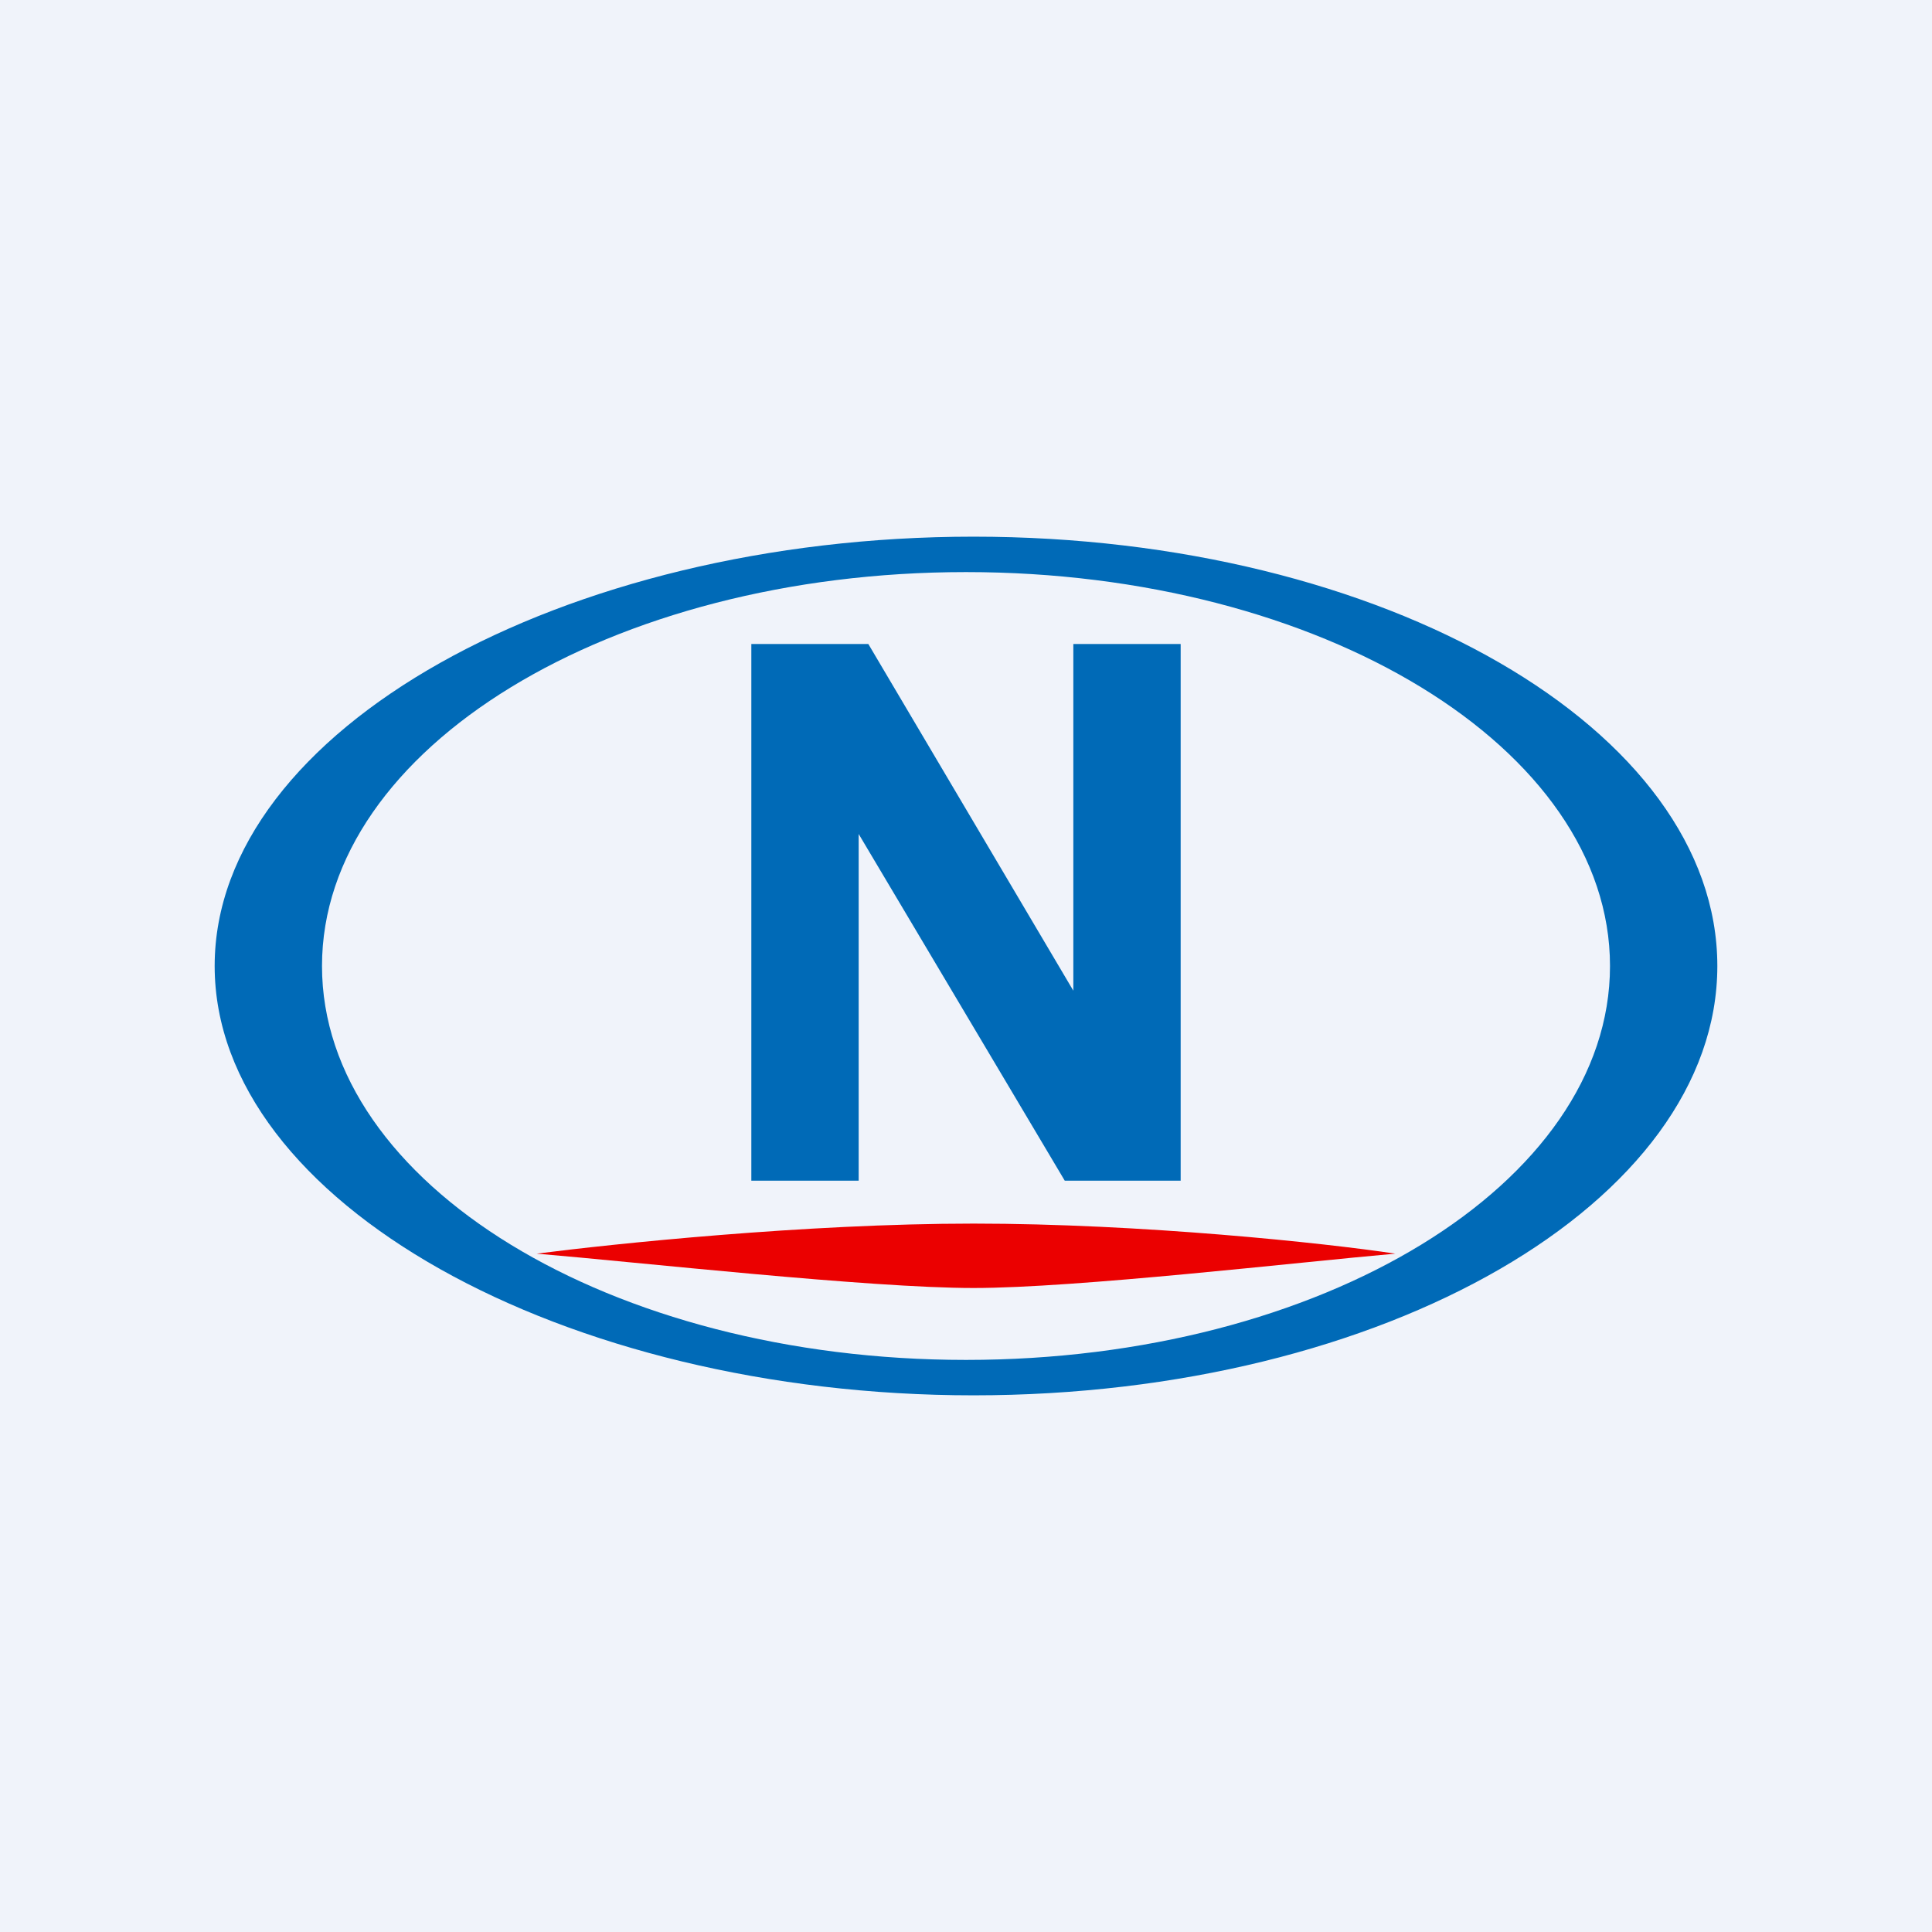 <!-- by TradingView --><svg width="18" height="18" viewBox="0 0 18 18" xmlns="http://www.w3.org/2000/svg"><path fill="#F0F3FA" d="M0 0h18v18H0z"/><path fill-rule="evenodd" d="M9.07 13C12.9 13 16 11.2 16 9s-3.1-4-6.93-4C5.25 5 2 6.8 2 9s3.25 4 7.07 4ZM9 12.67c3.31 0 6-1.64 6-3.67 0-2.03-2.69-3.67-6-3.67S3 6.97 3 9c0 2.03 2.69 3.67 6 3.67Z" fill="#006AB7"/><path d="M11 6v5H9.92L8 7.77V11H7V6h1.09L10 9.23V6h1Z" fill="#006AB7"/><path d="M9.07 11.4c-1.57 0-3.37.19-4.07.28.95.08 3.1.32 4.07.32.96 0 3.02-.24 3.93-.32-.66-.1-2.37-.28-3.93-.28Z" fill="#EB0000"/></svg>